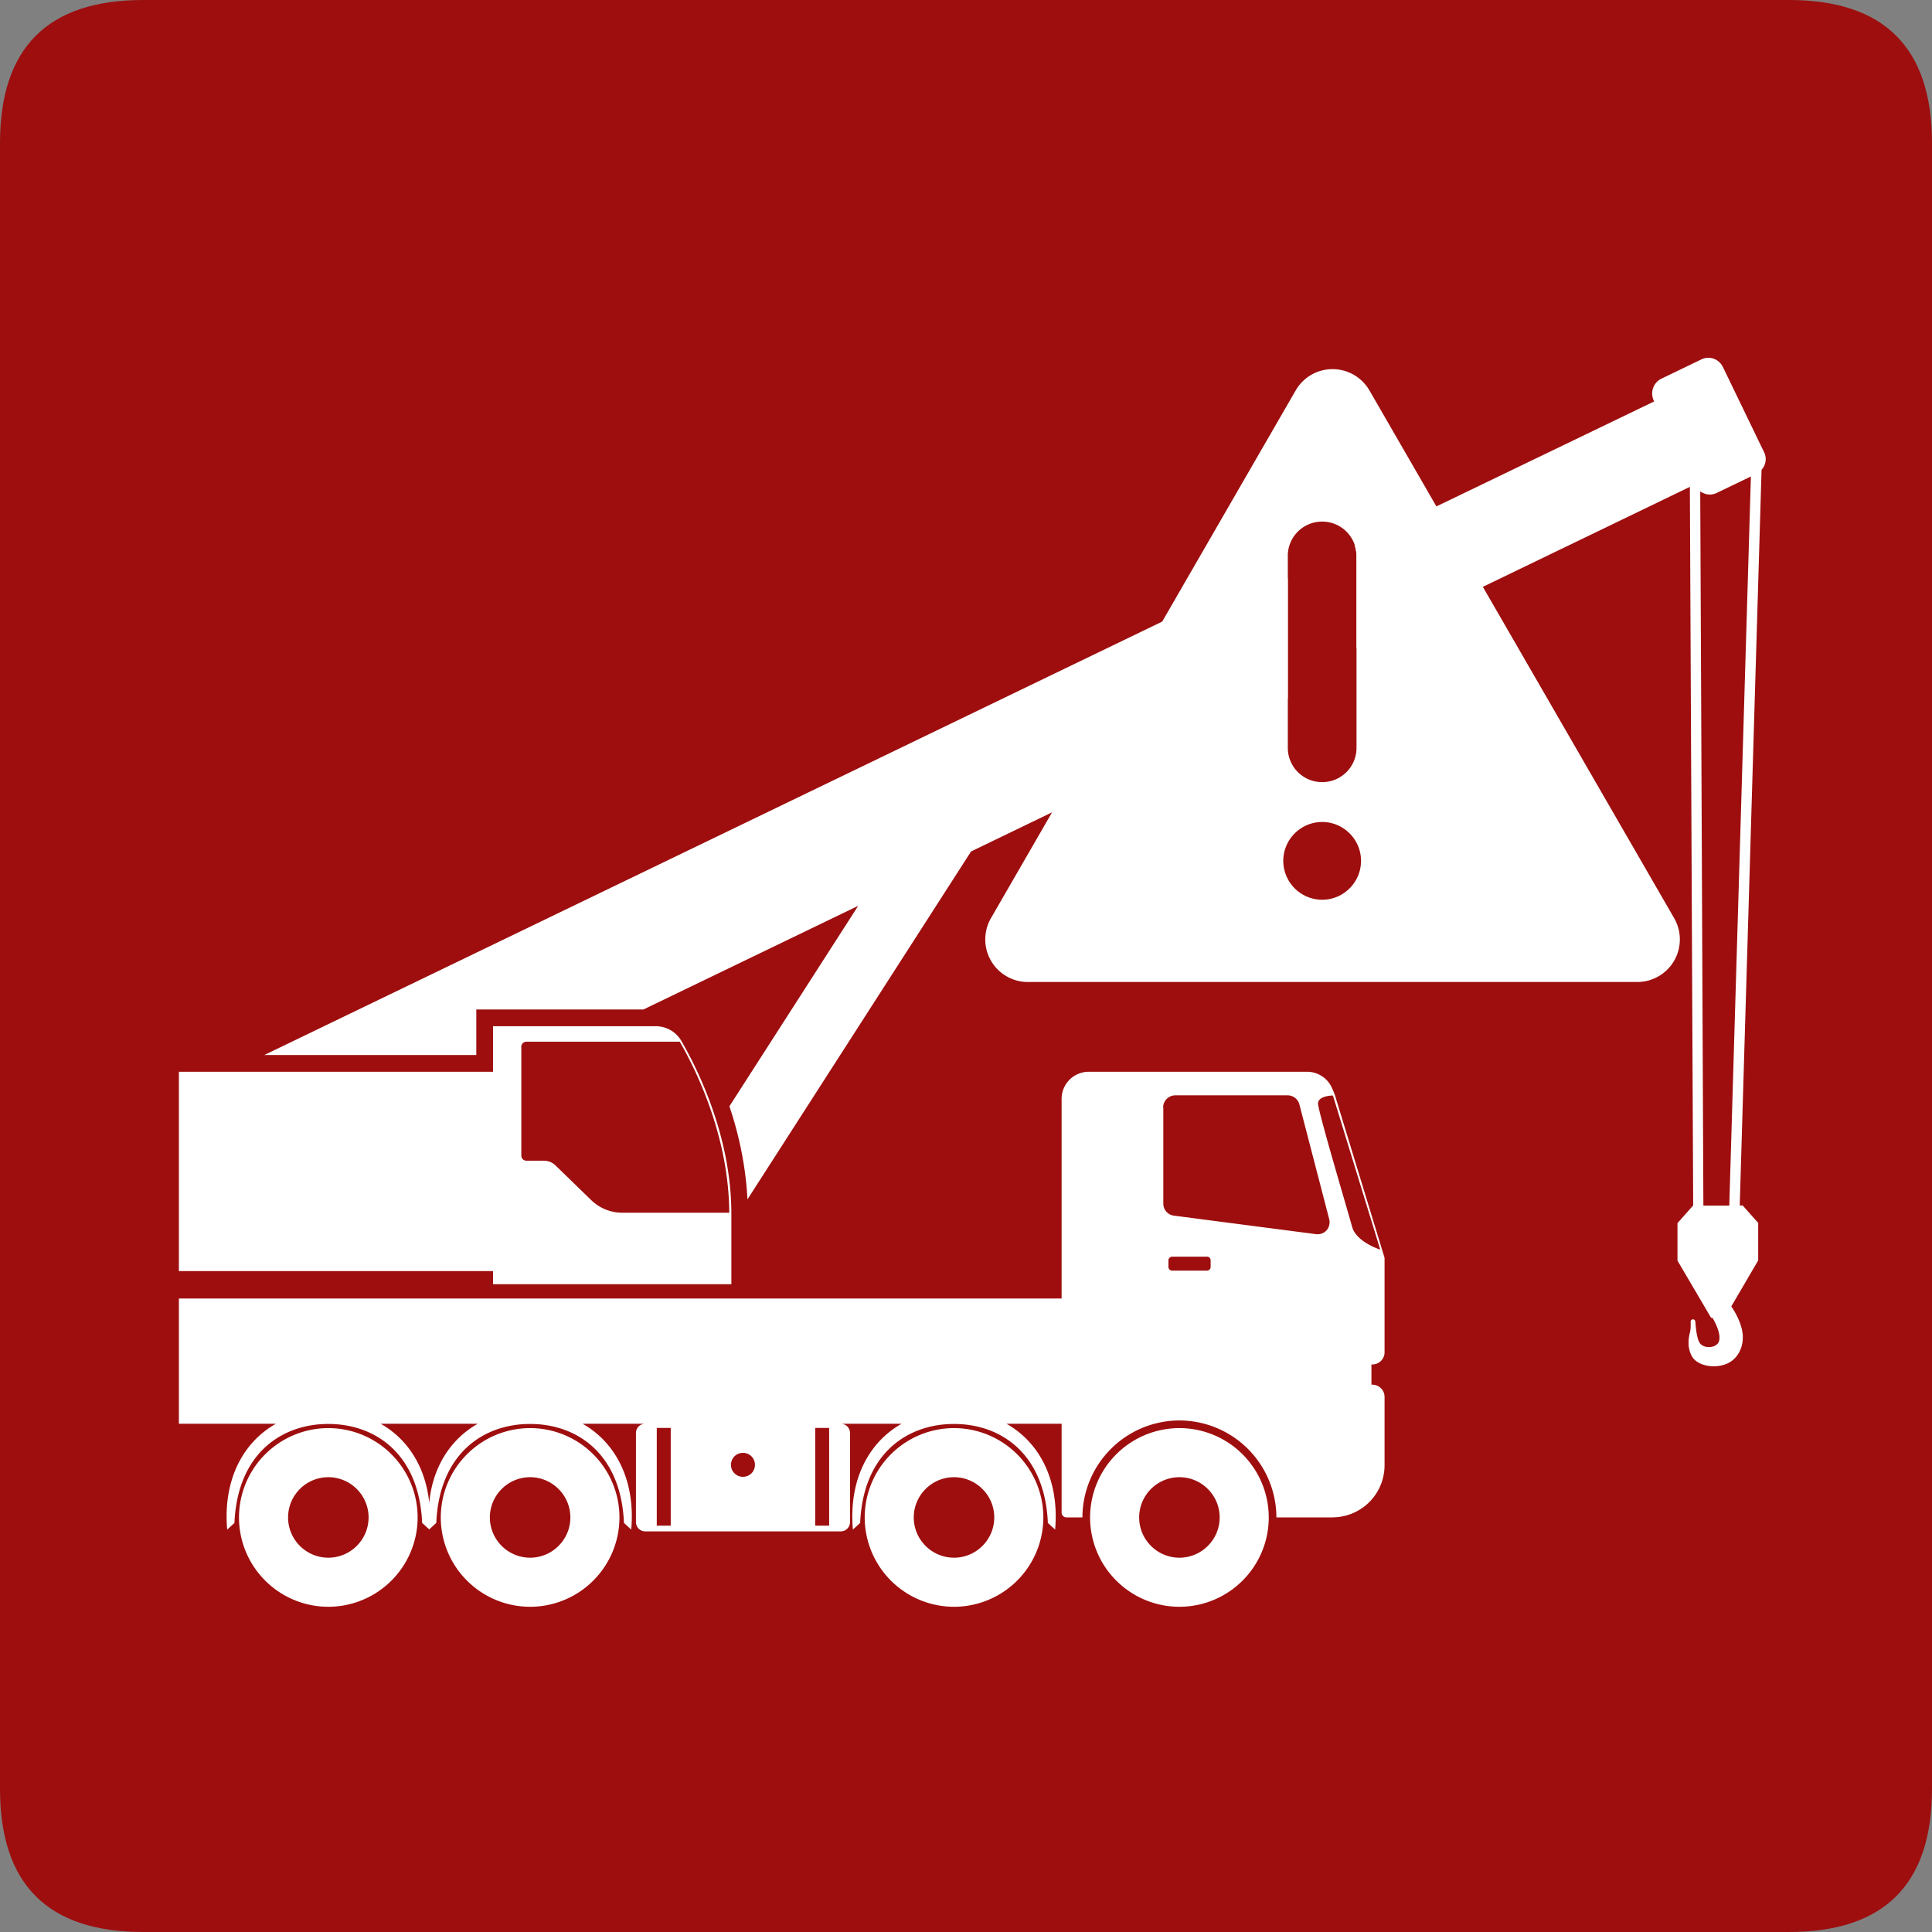 <?xml version="1.0" standalone="no"?><!DOCTYPE svg PUBLIC "-//W3C//DTD SVG 1.1//EN" "http://www.w3.org/Graphics/SVG/1.1/DTD/svg11.dtd"><svg t="1697180941607" class="icon" viewBox="0 0 1024 1024" version="1.1" xmlns="http://www.w3.org/2000/svg" p-id="9760" xmlns:xlink="http://www.w3.org/1999/xlink" width="200" height="200"><rect x="0" y="0" width="1024" height="1024" fill="#808080" stroke="none"/><path d="M0 0m75.852 0l872.296 0q75.852 0 75.852 75.852l0 872.296q0 75.852-75.852 75.852l-872.296 0q-75.852 0-75.852-75.852l0-872.296q0-75.852 75.852-75.852Z" fill="#9E0E0E" p-id="9761"></path><path d="M625.114 756.926a47.388 47.388 0 0 0-47.351 47.351 47.388 47.388 0 0 0 47.351 47.351 47.388 47.388 0 0 0 47.351-47.351 47.388 47.388 0 0 0-47.351-47.351z m0 68.684c-11.757 0-21.333-9.576-21.333-21.333s9.576-21.333 21.333-21.333 21.333 9.576 21.333 21.333-9.576 21.333-21.333 21.333zM280.974 756.926a47.388 47.388 0 0 0-47.351 47.351 47.388 47.388 0 0 0 47.351 47.351 47.388 47.388 0 0 0 47.351-47.351 47.388 47.388 0 0 0-47.351-47.351z m0 68.684c-11.757 0-21.333-9.576-21.333-21.333s9.576-21.333 21.333-21.333 21.333 9.576 21.333 21.333-9.576 21.333-21.333 21.333zM505.647 756.926a47.388 47.388 0 0 0-47.332 47.351 47.388 47.388 0 0 0 47.332 47.351 47.388 47.388 0 0 0 47.351-47.351 47.388 47.388 0 0 0-47.351-47.351z m0 68.684c-11.757 0-21.333-9.576-21.333-21.333s9.576-21.333 21.333-21.333 21.333 9.576 21.333 21.333-9.576 21.333-21.333 21.333zM174.023 756.926a47.388 47.388 0 0 0-47.351 47.351 47.388 47.388 0 0 0 47.351 47.351 47.388 47.388 0 0 0 47.332-47.351 47.388 47.388 0 0 0-47.332-47.351z m0 68.684c-11.757 0-21.333-9.576-21.333-21.333s9.557-21.333 21.333-21.333c11.757 0 21.333 9.576 21.333 21.333s-9.576 21.333-21.333 21.333z" fill="#FFFFFF" p-id="9762"></path><path d="M706.067 576.891a14.412 14.412 0 0 0-13.217-8.837H577.043a14.393 14.393 0 0 0-14.374 14.355v105.832H94.815v66.389h51.39c-17.465 9.899-28.065 29.772-25.79 56.092l3.849-3.527C125.819 770.446 149.239 754.726 174.004 754.726c24.766 0 48.166 15.701 49.74 52.452l3.641 3.319v0.209l0.114-0.095 0.095 0.095v-0.19l3.641-3.337c1.574-36.75 24.974-52.452 49.74-52.452 24.766 0 48.185 15.701 49.74 52.452l3.849 3.527c2.295-26.321-8.325-46.194-25.79-56.092h33.185a4.892 4.892 0 0 0-4.892 4.892v47.256c0 2.693 2.181 4.892 4.892 4.892H445.63a4.892 4.892 0 0 0 4.892-4.892v-47.256a4.892 4.892 0 0 0-4.892-4.892H477.867c-17.484 9.899-28.103 29.772-25.809 56.092l3.849-3.527c1.555-36.75 24.974-52.452 49.74-52.452 24.766 0 48.166 15.701 49.74 52.452l3.849 3.527c2.295-26.321-8.325-46.194-25.79-56.092h29.222v47.028c0 1.479 1.138 2.617 2.617 2.617h8.42a51.522 51.522 0 0 1 51.39-51.39 51.522 51.522 0 0 1 51.428 51.39h29.658c0.626 0 1.252-0.095 1.972-0.095a27.629 27.629 0 0 0 25.695-27.591v-36.219a6.485 6.485 0 0 0-6.447-6.447h-0.512v-10.714h0.512c3.546 0 6.447-2.92 6.447-6.447v-50.062l-26.321-86.263a49.721 49.721 0 0 0-1.46-3.546z m-478.568 219.591c-1.972-19.266-11.567-33.83-25.714-41.851h51.409c-14.146 8.021-23.836 22.585-25.695 41.832z m128 12.155h-7.396v-51.807h7.396v51.807z m38.286-25.903a6.315 6.315 0 0 1-6.353-6.353c0-3.527 2.807-6.334 6.353-6.334 3.546 0 6.353 2.807 6.353 6.334a6.315 6.315 0 0 1-6.353 6.353z m45.682 25.903h-7.396v-51.807h7.396v51.807z m177.019-221.639c0-3.546 2.901-6.447 6.447-6.447h59.525a6.447 6.447 0 0 1 6.239 4.779l15.815 60.871c0.512 2.086 0 4.267-1.346 5.841a6.447 6.447 0 0 1-5.632 2.086l-75.34-9.804a6.409 6.409 0 0 1-5.613-6.334v-51.01h-0.095z m25.183 81.067v3.413c0 1.157-0.948 1.991-1.991 1.991h-18.413a1.972 1.972 0 0 1-1.972-1.972v-3.432c0-1.138 0.929-1.991 1.972-1.991h18.413c1.138-0.095 1.991 0.834 1.991 1.991z m75.017-17.692c-3.129-11.34-18.318-62.123-18.11-65.669 0.322-4.058 7.908-4.058 7.908-4.058l25.088 81.692s-12.591-3.963-14.886-11.966z" fill="#FFFFFF" p-id="9763"></path><path d="M261.31 680.638h126.331V643.413c0-40.998-17.787-76.61-26.548-91.781a15.55 15.55 0 0 0-13.407-7.699H261.31v24.14H94.815v105.624h166.495v6.959z m14.981-125.8c0-1.555 1.252-2.712 2.712-2.712H360.296c8.837 15.303 26.017 50.366 26.226 90.643h-56.699c-6.163 0-12.079-2.389-16.555-6.77l-18.735-18.204a8.969 8.969 0 0 0-6.353-2.598h-9.159a2.693 2.693 0 0 1-2.712-2.712v-57.647z" fill="#FFFFFF" p-id="9764"></path><path d="M682.553 306.441l-5.841 2.807 5.841 12.06-9.368-19.456-533.106 257.327h112.375v-24.121h88.557l113.854-54.955-68.267 106.249c4.892 14.469 8.628 31.213 9.576 49.323l118.519-184.396 167.86-81.067V306.441zM934.988 239.635l-21.845-45.17a8.723 8.723 0 0 0-4.892-4.361 8.42 8.42 0 0 0-6.561 0.417l-21.125 10.183a8.761 8.761 0 0 0-4.058 11.567l0.209 0.512-158.682 76.497a18.394 18.394 0 0 1 0.948 5.404v48.697l176.678-85.333 1.764 380.966h-0.095l-8.23 9.273v19.873l17.806 30.284h0.721s5.006 7.908 3.432 12.591c-1.346 3.641-8.116 3.944-10.183 0.721-1.783-2.807-2.086-9.159-2.295-10.923 0-2.181-2.503-1.877-2.503-0.303 0 1.555 0.114 2.807-0.19 4.779-0.436 2.086-2.2 7.699 0.721 13.312 2.598 5.006 11.017 6.77 17.256 4.684 7.301-2.276 10.43-9.576 9.785-16.232-0.626-5.822-3.849-11.435-6.03-14.658l14.26-24.367v-19.873l-8.23-9.254h-1.555l11.567-389.916a8.344 8.344 0 0 0 1.327-9.368z m-18.394 399.379H902.827l-1.669-378.577c2.503 1.783 5.727 2.295 8.723 0.834l18.129-8.723-11.454 386.465z" fill="#FFFFFF" p-id="9765"></path><path d="M887.353 486.665l-161.508-279.704a22.566 22.566 0 0 0-39.121 0l-161.508 279.704a22.566 22.566 0 0 0 19.57 33.811h322.996a22.566 22.566 0 0 0 19.57-33.811z m-204.8-192c0-10.088 8.116-18.204 18.204-18.204 10.107 0 18.223 8.116 18.223 18.204v101.679c0 10.088-8.116 18.204-18.204 18.204a18.167 18.167 0 0 1-18.204-18.204v-101.679z m18.204 182.234a20.67 20.67 0 0 1-20.594-20.632c0-11.34 9.273-20.594 20.613-20.594s20.594 9.254 20.594 20.594c0 11.359-9.254 20.613-20.594 20.613z" fill="#FFFFFF" p-id="9766"></path></svg>